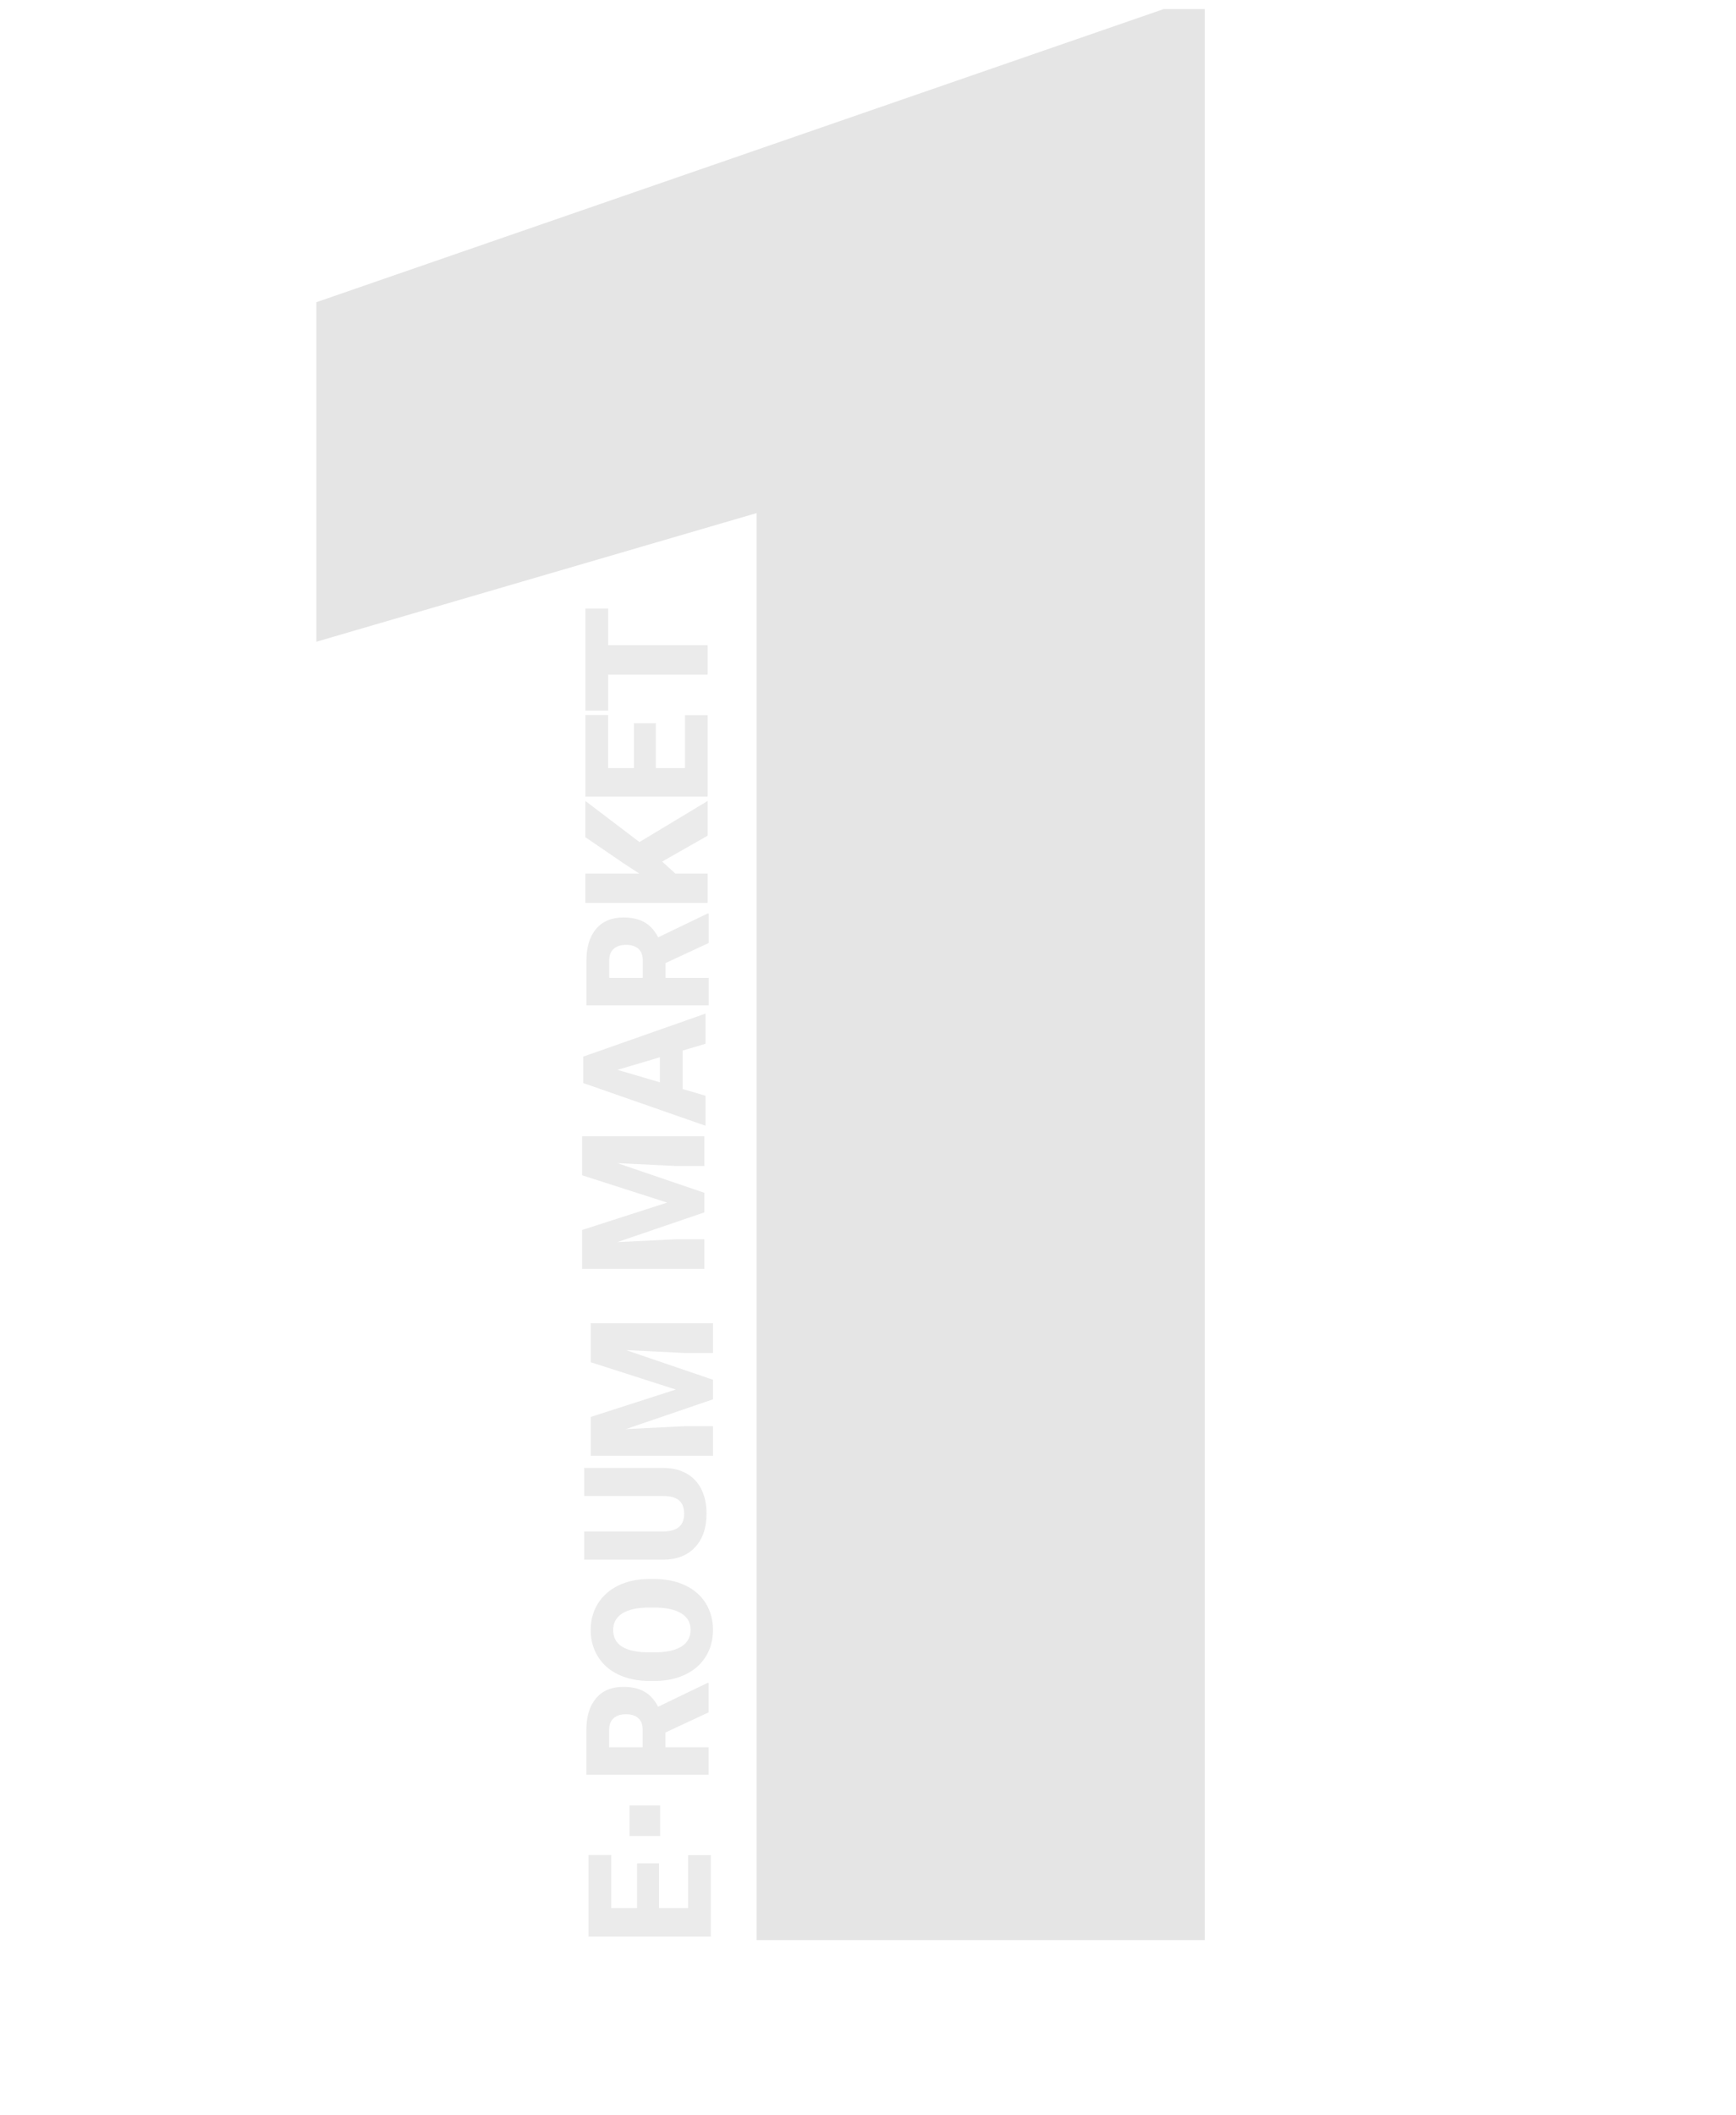 <?xml version="1.0" encoding="UTF-8"?>
<svg width="179px" height="218px" viewBox="0 0 179 218" version="1.1" xmlns="http://www.w3.org/2000/svg" xmlns:xlink="http://www.w3.org/1999/xlink">
    <title>Group 6</title>
    <defs>
        <linearGradient x1="50%" y1="14.993%" x2="50%" y2="86.006%" id="linearGradient-1">
            <stop stop-color="#FFFFFF" stop-opacity="0.012" offset="0%"></stop>
            <stop stop-color="#FFFFFF" offset="100%"></stop>
        </linearGradient>
    </defs>
    <g id="Page-1" stroke="none" stroke-width="1" fill="none" fill-rule="evenodd">
        <g id="Artboard" transform="translate(-117, -343)">
            <g id="Group-6" transform="translate(117, 343.938)">
                <g id="1" transform="translate(32.621, 0)" fill="#E5E5E5" fill-rule="nonzero">
                    <polygon id="Path" points="91.602 199.062 45.391 199.062 45.391 51.953 0 65.215 0 30.215 87.363 0 91.602 0"></polygon>
                </g>
                <!-- <rect id="Rectangle-Copy" fill="url(#linearGradient-1)" x="0" y="80.0625" width="179" height="137"></rect> -->
                <path d="M135.215,126.183 L131.442,126.183 L131.442,136.446 L128.411,136.446 L128.411,126.183 L124.706,126.183 L124.706,123.836 L135.215,123.836 L135.215,126.183 Z M5.876,131.425 L1.259,131.425 L1.259,134.43 L6.713,134.43 L6.713,136.769 L-1.678,136.769 L-1.678,124.158 L6.73,124.158 L6.73,126.505 L1.259,126.505 L1.259,129.164 L5.876,129.164 L5.876,131.425 Z M8.692,131.539 L8.692,128.386 L11.844,128.386 L11.844,131.539 L8.692,131.539 Z M19.366,132.096 L17.835,132.096 L17.835,136.547 L15.007,136.547 L15.007,123.937 L19.624,123.937 C21.015,123.937 22.102,124.269 22.886,124.933 C23.671,125.597 24.063,126.535 24.063,127.748 C24.063,128.625 23.897,129.353 23.567,129.93 C23.237,130.508 22.72,130.975 22.016,131.333 L24.465,136.418 L24.465,136.547 L21.436,136.547 L19.366,132.096 Z M17.835,129.748 L19.624,129.748 C20.161,129.748 20.565,129.597 20.836,129.294 C21.107,128.991 21.243,128.568 21.243,128.025 C21.243,127.482 21.106,127.056 20.832,126.747 C20.558,126.438 20.155,126.284 19.624,126.284 L17.835,126.284 L17.835,129.748 Z M35.183,130.942 C35.183,132.139 34.966,133.198 34.532,134.12 C34.097,135.041 33.48,135.751 32.68,136.248 C31.88,136.745 30.968,136.994 29.945,136.994 C28.923,136.994 28.015,136.754 27.223,136.273 C26.431,135.793 25.814,135.106 25.371,134.212 C24.929,133.319 24.696,132.293 24.674,131.135 L24.674,130.444 C24.674,129.242 24.89,128.181 25.322,127.262 C25.754,126.343 26.372,125.634 27.178,125.134 C27.984,124.633 28.901,124.383 29.929,124.383 C30.946,124.383 31.854,124.631 32.651,125.125 C33.448,125.62 34.068,126.324 34.511,127.237 C34.954,128.15 35.178,129.197 35.183,130.377 L35.183,130.942 Z M32.239,130.427 C32.239,129.208 32.039,128.282 31.641,127.65 C31.242,127.018 30.671,126.701 29.929,126.701 C28.477,126.701 27.71,127.814 27.627,130.04 L27.619,130.942 C27.619,132.144 27.814,133.069 28.205,133.715 C28.595,134.361 29.176,134.684 29.945,134.684 C30.677,134.684 31.24,134.367 31.636,133.732 C32.032,133.097 32.233,132.184 32.239,130.992 L32.239,130.427 Z M46.633,123.716 L46.633,131.858 C46.633,132.781 46.443,133.58 46.064,134.255 C45.685,134.93 45.14,135.444 44.431,135.797 C43.722,136.15 42.884,136.327 41.916,136.327 C40.454,136.327 39.302,135.934 38.461,135.148 C37.62,134.362 37.191,133.285 37.175,131.918 L37.175,123.716 L40.086,123.716 L40.086,131.978 C40.119,133.339 40.729,134.02 41.916,134.02 C42.515,134.02 42.969,133.849 43.277,133.507 C43.585,133.166 43.739,132.61 43.739,131.841 L43.739,123.716 L46.633,123.716 Z M51.89,124.386 L54.714,133.159 L57.53,124.386 L61.545,124.386 L61.545,136.996 L58.486,136.996 L58.486,134.052 L58.781,128.023 L55.722,136.996 L53.706,136.996 L50.638,128.015 L50.934,134.052 L50.934,136.996 L47.883,136.996 L47.883,124.386 L51.89,124.386 Z M71.161,123.496 L73.985,132.27 L76.801,123.496 L80.816,123.496 L80.816,136.107 L77.757,136.107 L77.757,133.162 L78.052,127.134 L74.993,136.107 L72.977,136.107 L69.909,127.125 L70.205,133.162 L70.205,136.107 L67.155,136.107 L67.155,123.496 L71.161,123.496 Z M89.657,133.864 L85.691,133.864 L84.999,136.22 L81.907,136.22 L86.31,123.609 L89.031,123.609 L93.467,136.22 L90.358,136.22 L89.657,133.864 Z M86.384,131.517 L88.965,131.517 L87.67,127.143 L86.384,131.517 Z M98.678,132.103 L97.148,132.103 L97.148,136.555 L94.32,136.555 L94.32,123.944 L98.936,123.944 C100.327,123.944 101.415,124.276 102.199,124.94 C102.983,125.604 103.375,126.543 103.375,127.755 C103.375,128.633 103.21,129.36 102.88,129.938 C102.549,130.515 102.032,130.983 101.329,131.341 L103.778,136.425 L103.778,136.555 L100.749,136.555 L98.678,132.103 Z M97.148,129.756 L98.936,129.756 C99.473,129.756 99.877,129.604 100.149,129.301 C100.42,128.998 100.555,128.575 100.555,128.032 C100.555,127.49 100.418,127.064 100.145,126.755 C99.871,126.446 99.468,126.291 98.936,126.291 L97.148,126.291 L97.148,129.756 Z M109.138,131.75 L107.899,133.119 L107.899,136.445 L104.878,136.445 L104.878,123.834 L107.899,123.834 L107.899,129.394 L108.949,127.792 L111.652,123.834 L115.387,123.834 L111.152,129.412 L115.387,136.445 L111.807,136.445 L109.138,131.75 Z M123.397,131.102 L118.779,131.102 L118.779,134.107 L124.233,134.107 L124.233,136.446 L115.843,136.446 L115.843,123.835 L124.25,123.835 L124.25,126.182 L118.779,126.182 L118.779,128.841 L123.397,128.841 L123.397,131.102 Z" id="Path-7" fill="#333333" fill-rule="nonzero" opacity="0.1" transform="translate(66.769, 130.246) rotate(-90) translate(-66.769, -130.246) "></path>
            </g>
        </g>
    </g>
</svg>